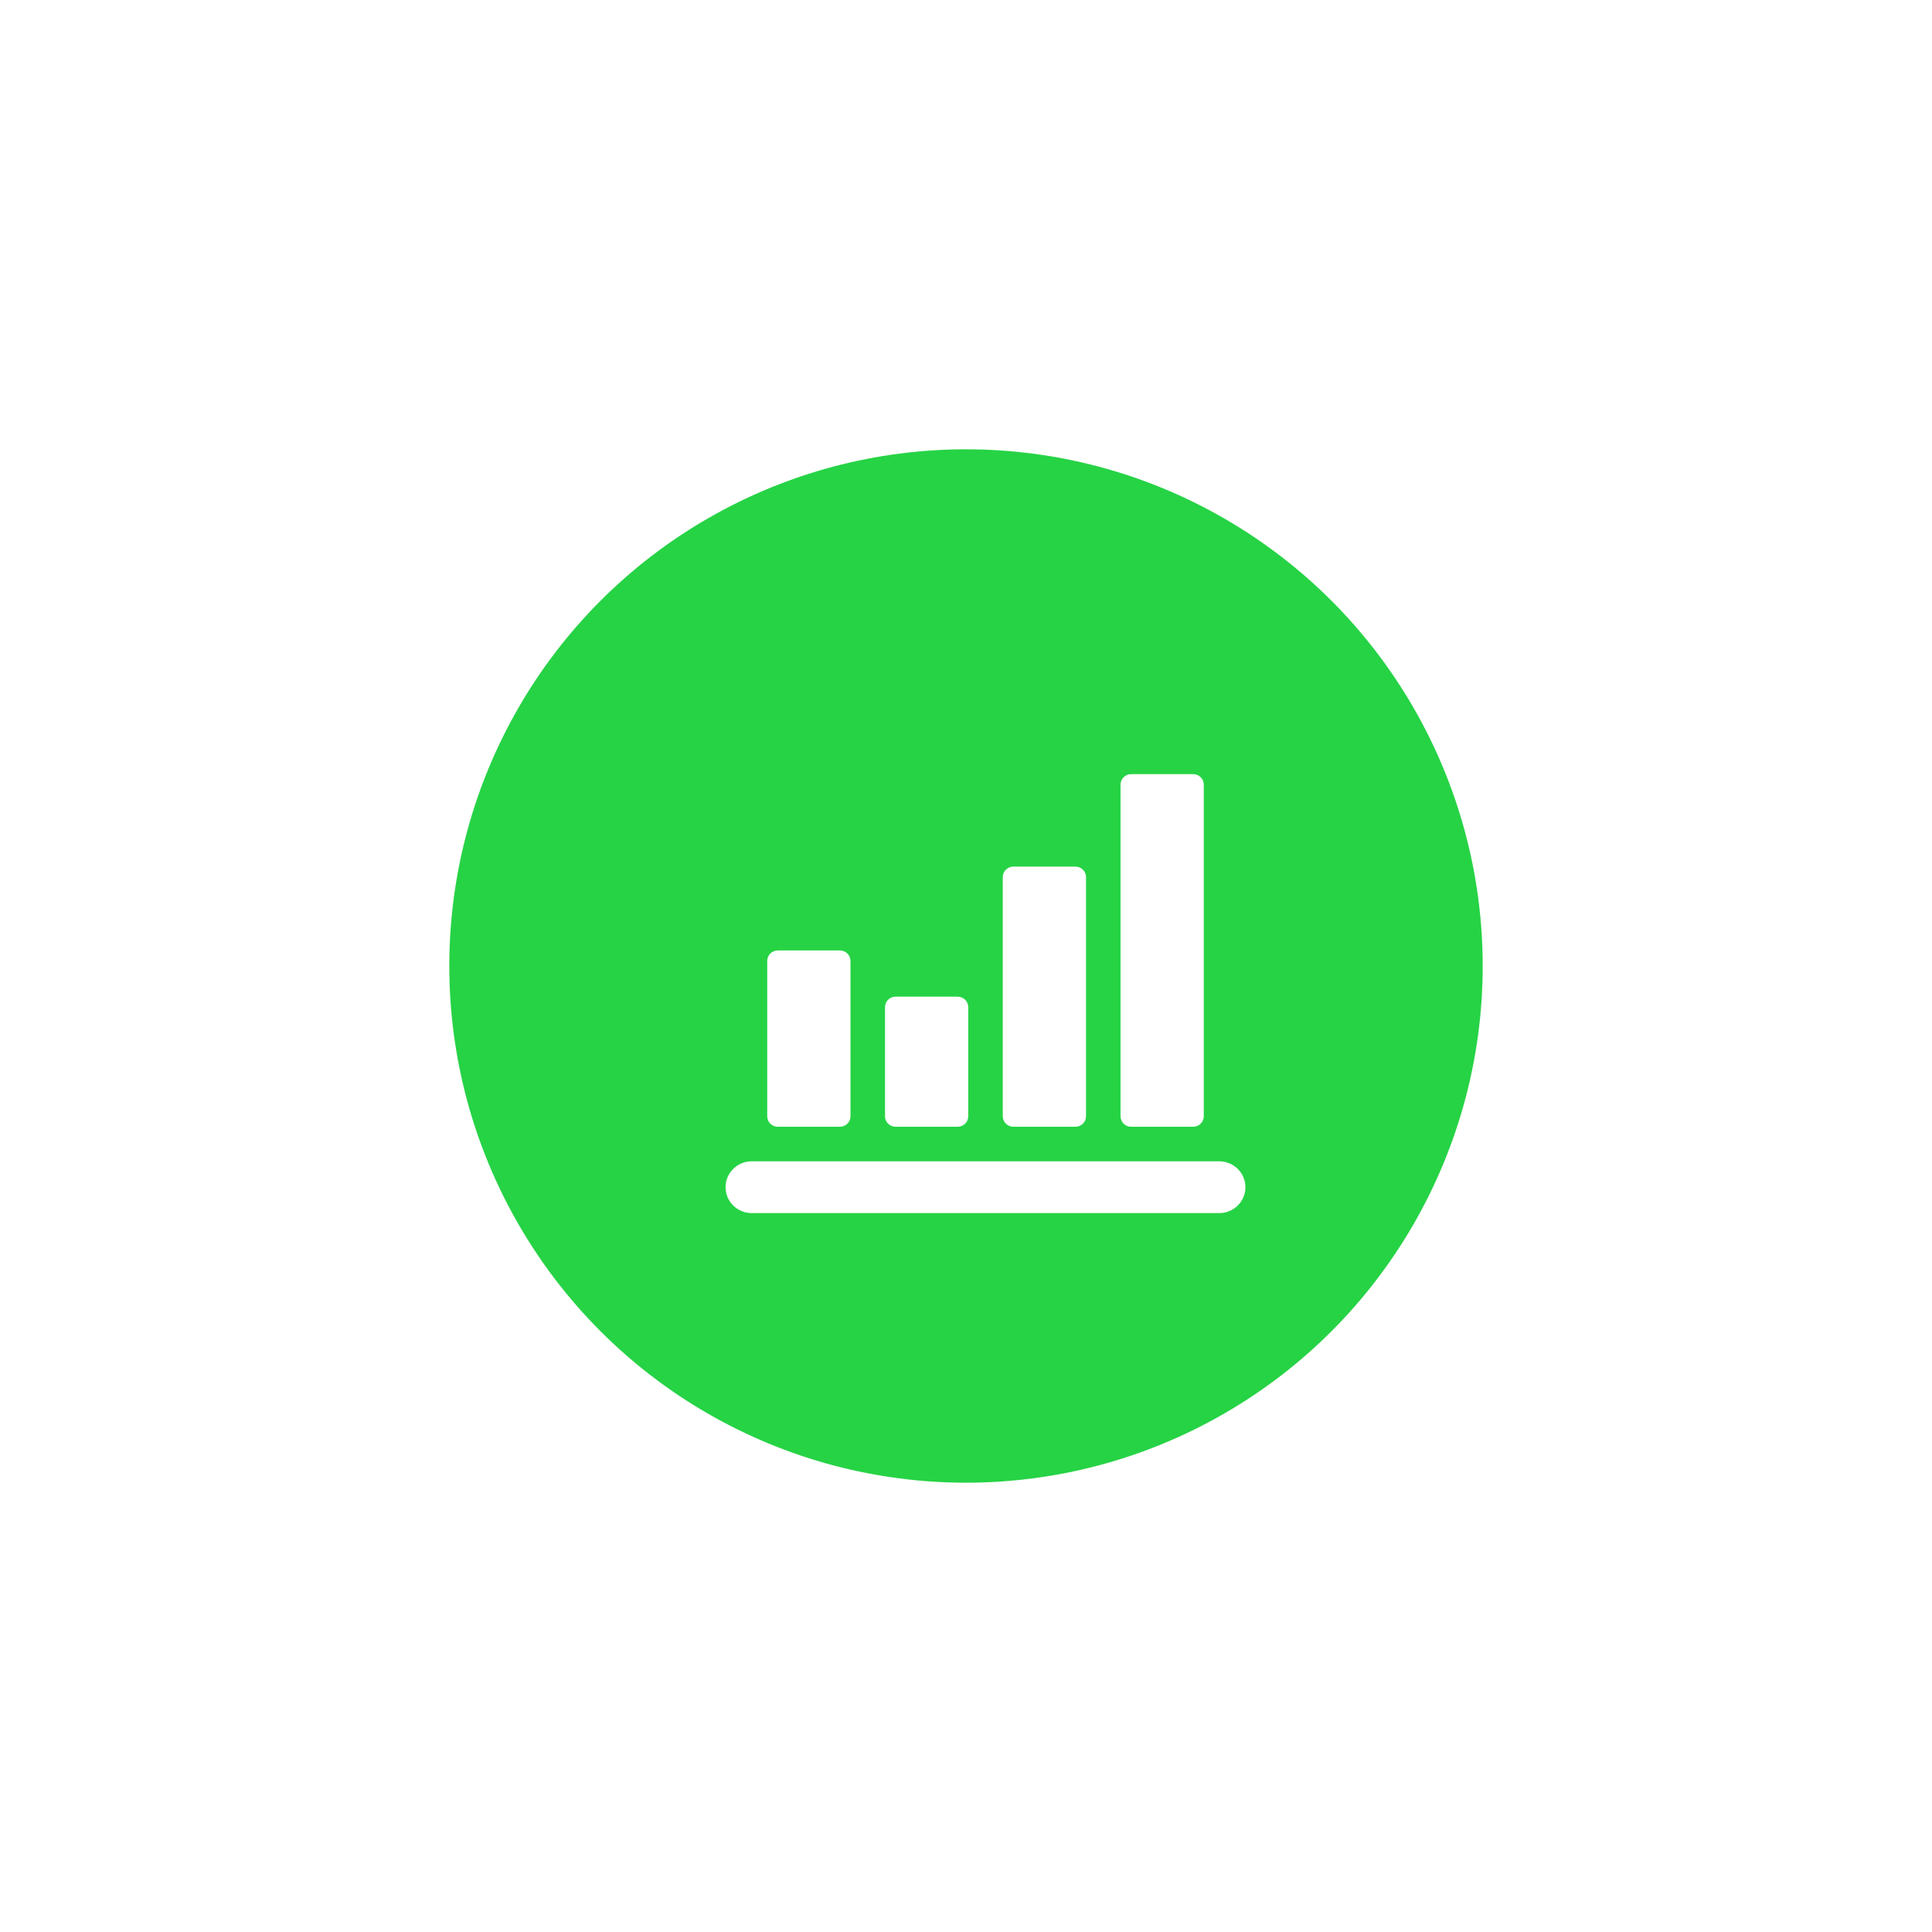 <svg width="86" height="86" viewBox="0 0 86 86" fill="none" xmlns="http://www.w3.org/2000/svg">
<g filter="url(#filter0_d)">
<circle cx="43" cy="43" r="23" fill="#26D345"/>
</g>
<g clip-path="url(#clip0)" filter="url(#filter1_d)">
<path d="M53.268 49.693H32.467C31.82 49.693 31.297 50.209 31.297 50.847C31.297 51.484 31.82 52 32.467 52H53.268C53.914 52 54.438 51.484 54.438 50.847C54.438 50.209 53.914 49.693 53.268 49.693Z" fill="white"/>
<path d="M33.624 40.308C33.364 40.308 33.152 40.516 33.152 40.773V47.69C33.152 47.947 33.364 48.156 33.624 48.156H36.385C36.646 48.156 36.858 47.947 36.858 47.69V40.773C36.858 40.516 36.646 40.308 36.385 40.308H33.624Z" fill="white"/>
<path d="M48.879 32.925V47.69C48.879 47.947 49.091 48.156 49.351 48.156H52.112C52.372 48.156 52.584 47.947 52.584 47.69V32.925C52.584 32.668 52.372 32.459 52.112 32.459H49.351C49.091 32.459 48.879 32.668 48.879 32.925Z" fill="white"/>
<path d="M44.11 36.575C43.849 36.575 43.637 36.784 43.637 37.041V47.69C43.637 47.947 43.849 48.156 44.11 48.156H46.87C47.13 48.156 47.342 47.947 47.342 47.69V37.041C47.342 36.784 47.13 36.575 46.87 36.575H44.11Z" fill="white"/>
<path d="M38.867 42.365C38.606 42.365 38.395 42.574 38.395 42.831V47.69C38.395 47.947 38.606 48.156 38.867 48.156H41.627C41.888 48.156 42.1 47.947 42.1 47.69V42.831C42.1 42.574 41.888 42.365 41.627 42.365H38.867Z" fill="white"/>
</g>
<defs>
<filter id="filter0_d" x="0" y="0" width="86" height="86" filterUnits="userSpaceOnUse" color-interpolation-filters="sRGB">
<feFlood flood-opacity="0" result="BackgroundImageFix"/>
<feColorMatrix in="SourceAlpha" type="matrix" values="0 0 0 0 0 0 0 0 0 0 0 0 0 0 0 0 0 0 127 0"/>
<feOffset/>
<feGaussianBlur stdDeviation="10"/>
<feColorMatrix type="matrix" values="0 0 0 0 0.149 0 0 0 0 0.827 0 0 0 0 0.271 0 0 0 0.6 0"/>
<feBlend mode="normal" in2="BackgroundImageFix" result="effect1_dropShadow"/>
<feBlend mode="normal" in="SourceGraphic" in2="effect1_dropShadow" result="shape"/>
</filter>
<filter id="filter1_d" x="31" y="32" width="24.756" height="22" filterUnits="userSpaceOnUse" color-interpolation-filters="sRGB">
<feFlood flood-opacity="0" result="BackgroundImageFix"/>
<feColorMatrix in="SourceAlpha" type="matrix" values="0 0 0 0 0 0 0 0 0 0 0 0 0 0 0 0 0 0 127 0"/>
<feOffset dx="1" dy="2"/>
<feColorMatrix type="matrix" values="0 0 0 0 0 0 0 0 0 0 0 0 0 0 0 0 0 0 0.15 0"/>
<feBlend mode="normal" in2="BackgroundImageFix" result="effect1_dropShadow"/>
<feBlend mode="normal" in="SourceGraphic" in2="effect1_dropShadow" result="shape"/>
</filter>
<clipPath id="clip0">
<rect width="23.756" height="20" fill="white" transform="translate(31 32)"/>
</clipPath>
</defs>
</svg>
